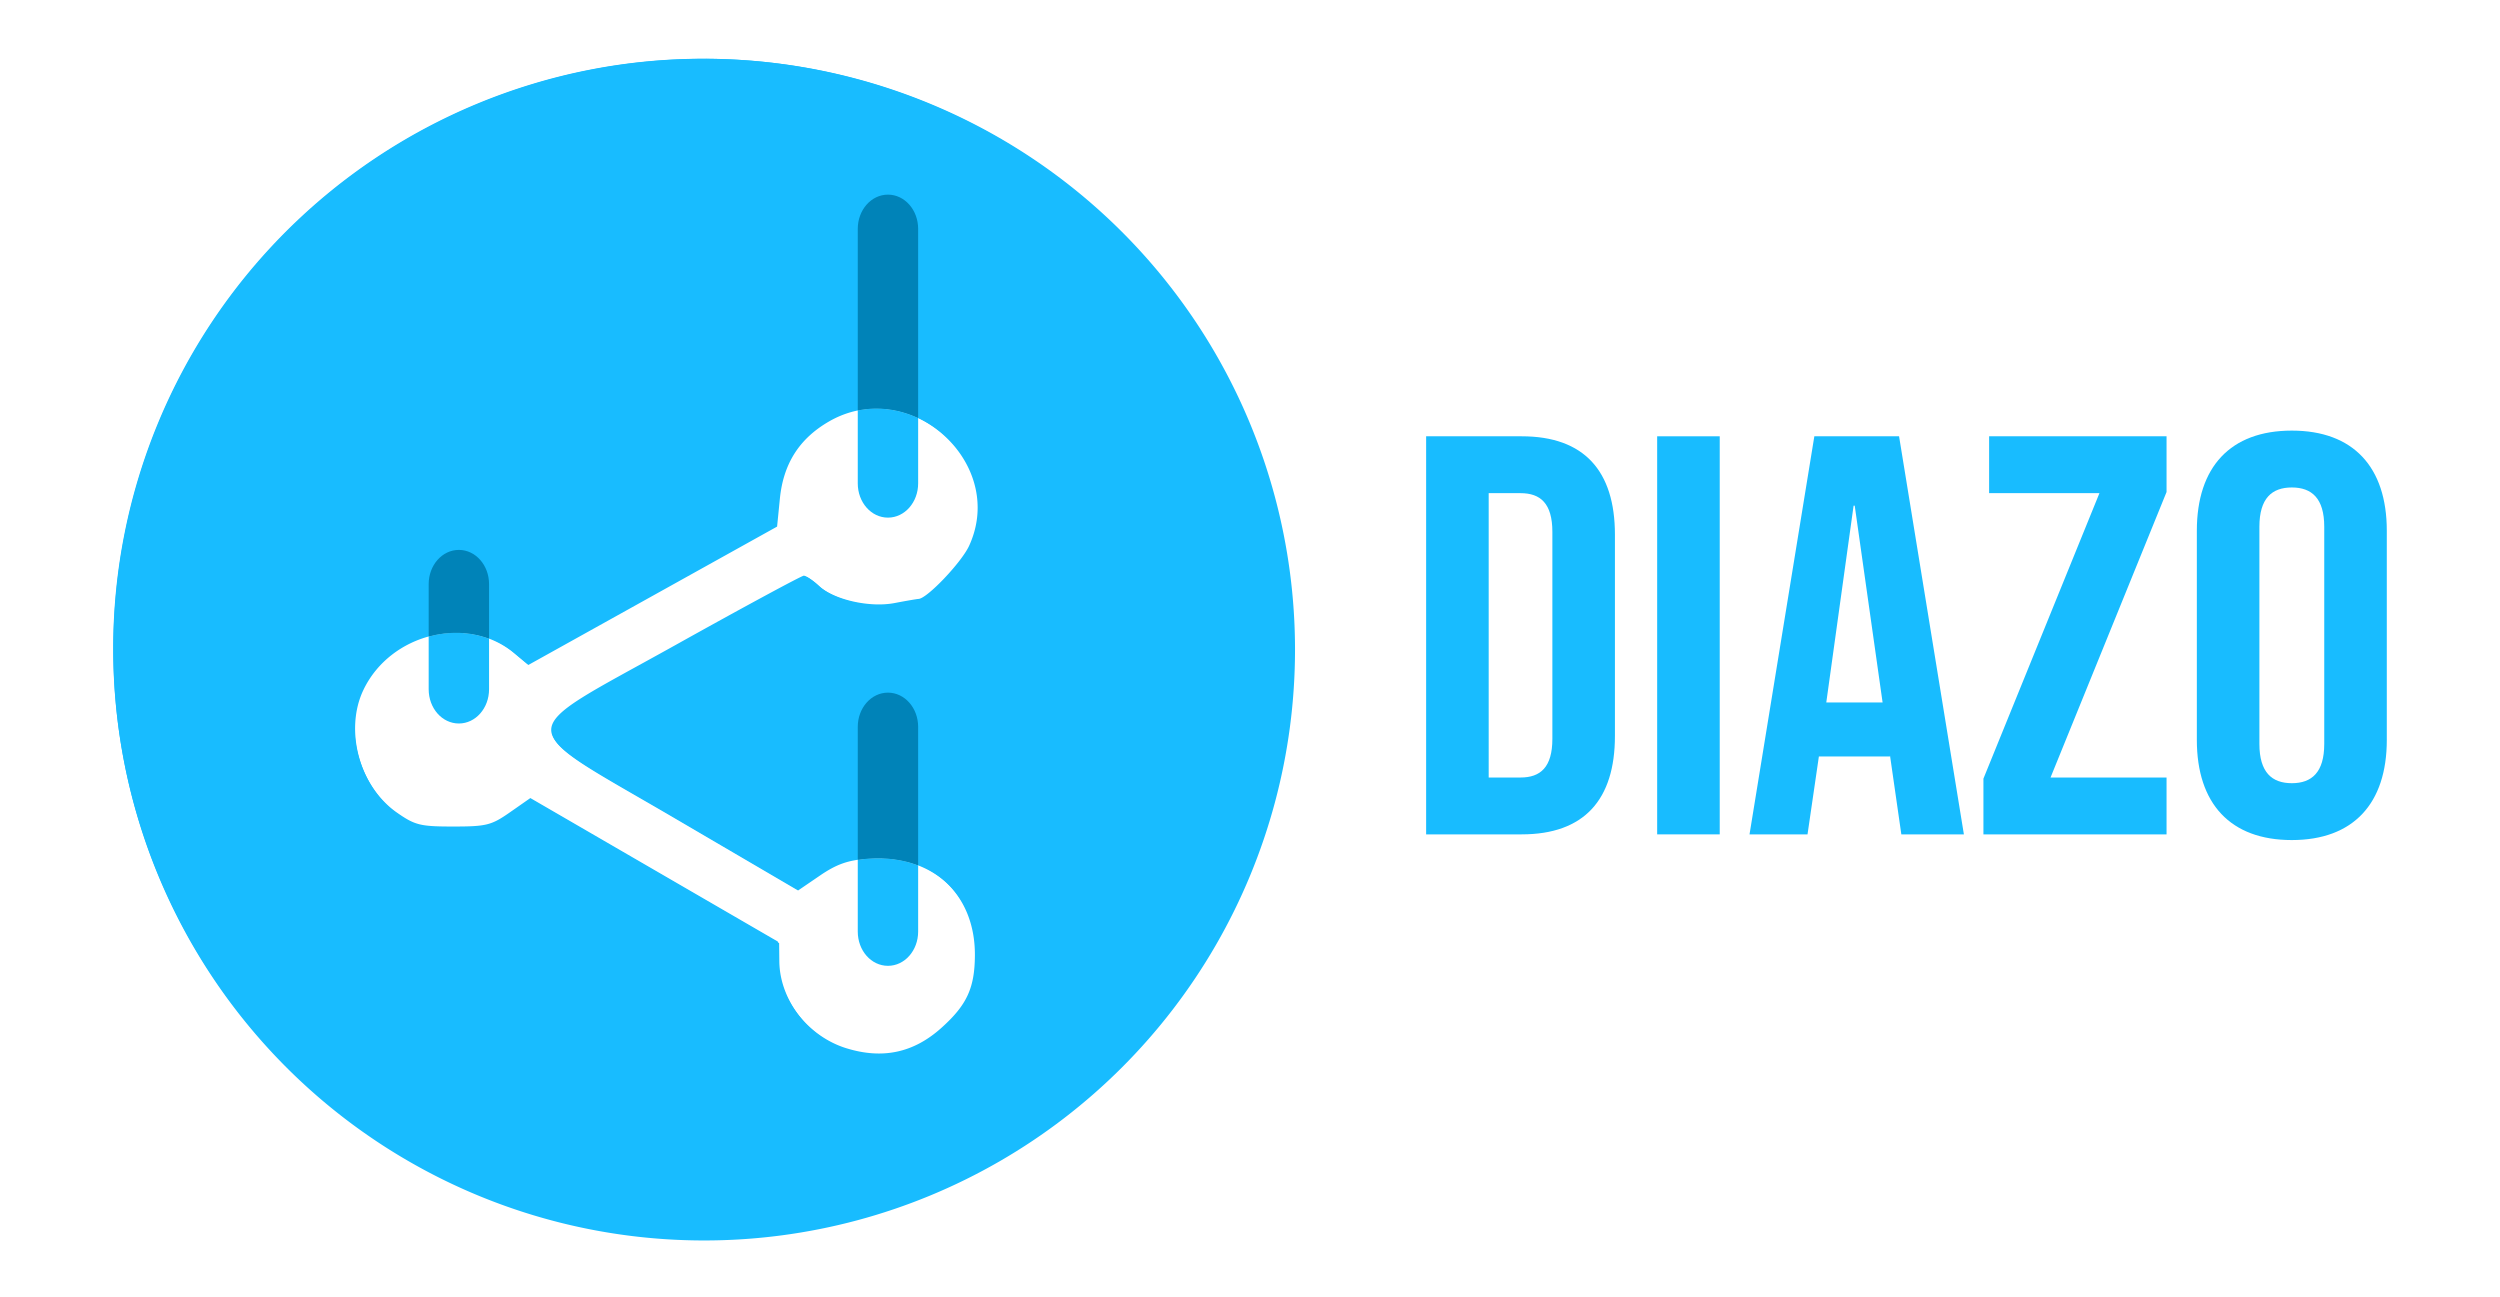 <?xml version="1.0" encoding="UTF-8" standalone="no"?>
<!-- Created with Inkscape (http://www.inkscape.org/) -->

<svg
   xmlns:dc="http://purl.org/dc/elements/1.1/"
   xmlns:cc="http://creativecommons.org/ns#"
   xmlns:rdf="http://www.w3.org/1999/02/22-rdf-syntax-ns#"
   xmlns:svg="http://www.w3.org/2000/svg"
   xmlns="http://www.w3.org/2000/svg"
   xmlns:sodipodi="http://sodipodi.sourceforge.net/DTD/sodipodi-0.dtd"
   xmlns:inkscape="http://www.inkscape.org/namespaces/inkscape"
   width="134.404mm"
   height="69.742mm"
   viewBox="0 0 134.404 69.742"
   version="1.1"
   id="svg8"
   inkscape:version="0.92.4 (5da689c313, 2019-01-14)"
   sodipodi:docname="logo.svg">
  <defs
     id="defs2" />
  <sodipodi:namedview
     id="base"
     pagecolor="#ffffff"
     bordercolor="#666666"
     borderopacity="1.0"
     inkscape:pageopacity="0.0"
     inkscape:pageshadow="2"
     inkscape:zoom="2"
     inkscape:cx="159.84394"
     inkscape:cy="48.204624"
     inkscape:document-units="mm"
     inkscape:current-layer="layer1"
     showgrid="false"
     inkscape:window-width="3840"
     inkscape:window-height="2066"
     inkscape:window-x="3829"
     inkscape:window-y="-11"
     inkscape:window-maximized="1"
     fit-margin-top="0"
     fit-margin-left="0"
     fit-margin-right="0"
     fit-margin-bottom="0" />
  <g
     inkscape:label="Layer 1"
     inkscape:groupmode="layer"
     id="layer1"
     transform="translate(-4.888,-6.758)">
    <path
       inkscape:connector-curvature="0"
       style="fill:#18bcff;fill-opacity:1;stroke:none;stroke-width:3.233;stroke-linecap:round;stroke-miterlimit:4;stroke-dasharray:none;stroke-dashoffset:0;stroke-opacity:1"
       d="M 42.686,9.916 A 31.713,31.713 0 0 0 10.973,41.629 31.713,31.713 0 0 0 42.686,73.342 31.713,31.713 0 0 0 74.4,41.629 31.713,31.713 0 0 0 42.686,9.916 Z m 9.172,18.774 c 3.59,-0.052 6.813,3.749 5.132,7.41 -0.41,0.893 -2.253,2.83 -2.717,2.857 -0.103,0.005 -0.683,0.106 -1.291,0.222 -1.355,0.259 -3.287,-0.184 -4.1,-0.942 -0.312,-0.291 -0.664,-0.529 -0.781,-0.529 -0.117,0 -3.226,1.681 -6.909,3.735 -8.883,4.955 -8.875,4.093 -0.081,9.241 l 6.615,3.873 1.177,-0.803 c 0.901,-0.614 1.51,-0.827 2.593,-0.905 3.43,-0.246 5.826,1.932 5.804,5.275 -0.01,1.757 -0.434,2.67 -1.807,3.9 -1.489,1.334 -3.153,1.691 -5.093,1.092 h -0.003 c -2.089,-0.644 -3.65,-2.659 -3.678,-4.745 l -0.01,-0.99 -6.654,-3.859 -6.654,-3.859 -1.095,0.765 c -0.999,0.698 -1.267,0.766 -3.05,0.766 -1.77,0 -2.055,-0.07 -3.023,-0.745 -2.033,-1.416 -2.879,-4.484 -1.837,-6.661 1.457,-3.045 5.597,-4.051 8.095,-1.967 l 0.756,0.63 6.677,-3.714 6.677,-3.715 0.149,-1.496 c 0.186,-1.875 1.036,-3.217 2.622,-4.138 0.812,-0.472 1.66,-0.689 2.488,-0.701 z"
       id="path847-5-2" />
    <path
       style="fill:#18bcff;fill-opacity:1;stroke:none;stroke-width:12.218;stroke-linecap:round;stroke-miterlimit:4;stroke-dasharray:none;stroke-dashoffset:0;stroke-opacity:1"
       d="M 142.861 11.936 A 119.862 119.862 0 0 0 23 131.797 A 119.862 119.862 0 0 0 142.861 251.658 A 119.862 119.862 0 0 0 262.725 131.797 A 119.862 119.862 0 0 0 142.861 11.936 z M 177.527 82.891 C 191.096 82.693 203.279 97.061 196.924 110.896 C 195.375 114.27 188.41 121.592 186.654 121.693 C 186.267 121.713 184.071 122.094 181.775 122.533 C 176.653 123.514 169.353 121.838 166.279 118.975 C 165.099 117.876 163.771 116.977 163.328 116.977 C 162.885 116.977 151.135 123.329 137.215 131.094 C 103.643 149.82 103.672 146.563 136.908 166.02 L 161.91 180.656 L 166.359 177.621 C 169.763 175.299 172.068 174.495 176.158 174.201 C 189.123 173.271 198.179 181.501 198.096 194.137 C 198.057 200.779 196.455 204.227 191.266 208.875 C 185.639 213.915 179.348 215.265 172.018 213.004 L 172.006 213.004 C 164.11 210.569 158.209 202.955 158.105 195.07 L 158.066 191.33 L 132.918 176.746 L 107.768 162.162 L 103.629 165.055 C 99.854 167.693 98.839 167.949 92.102 167.949 C 85.411 167.949 84.333 167.683 80.676 165.135 C 72.994 159.781 69.795 148.188 73.732 139.961 C 79.24 128.452 94.886 124.65 104.326 132.525 L 107.184 134.908 L 132.418 120.871 L 157.652 106.832 L 158.215 101.18 C 158.917 94.094 162.132 89.023 168.123 85.541 C 171.191 83.758 174.396 82.936 177.527 82.891 z "
       id="path847"
       transform="matrix(0.265,0,0,0.265,4.888,6.758)" />
    <path
       style="fill:#18bcff;fill-opacity:1;stroke:none;stroke-width:2.276;stroke-linecap:round;stroke-miterlimit:4;stroke-dasharray:none;stroke-dashoffset:0;stroke-opacity:1"
       d="M 177.527 82.891 C 176.364 82.908 175.19 83.033 174.018 83.273 L 174.018 98.066 C 174.018 101.916 176.742 105.014 180.143 105.014 C 183.531 105.014 186.268 101.915 186.268 98.066 L 186.268 84.797 C 183.553 83.542 180.577 82.846 177.527 82.891 z M 91.949 128.383 C 90.274 128.429 88.599 128.687 86.967 129.133 L 86.967 139.832 C 86.967 143.682 89.691 146.779 93.092 146.779 C 96.481 146.779 99.217 143.68 99.217 139.832 L 99.217 129.568 C 96.898 128.701 94.426 128.315 91.949 128.383 z M 178.543 174.133 C 177.764 174.121 176.969 174.143 176.158 174.201 C 175.382 174.257 174.685 174.34 174.018 174.439 L 174.018 188.994 C 174.018 192.844 176.742 195.941 180.143 195.941 C 183.531 195.941 186.268 192.842 186.268 188.994 L 186.268 175.57 C 183.947 174.677 181.355 174.177 178.543 174.133 z "
       id="rect843"
       transform="matrix(0.265,0,0,0.265,4.888,6.758)" />
    <g
       aria-label="diazo"
       style="font-style:normal;font-variant:normal;font-weight:normal;font-stretch:normal;font-size:30.573px;line-height:1.25;font-family:'Bebas Neue';-inkscape-font-specification:'Bebas Neue, Normal';font-variant-ligatures:normal;font-variant-caps:normal;font-variant-numeric:normal;font-feature-settings:normal;text-align:start;letter-spacing:0px;word-spacing:0px;writing-mode:lr-tb;text-anchor:start;fill:#18bcff;fill-opacity:1;stroke:none;stroke-width:0.764"
       id="text817-5">
      <path
         d="m 81.559,51.615 h 5.136 c 3.363,0 5.014,-1.865 5.014,-5.289 V 35.503 c 0,-3.424 -1.651,-5.289 -5.014,-5.289 h -5.136 z m 3.363,-3.057 V 33.271 h 1.712 c 1.07,0 1.712,0.55 1.712,2.079 v 11.129 c 0,1.529 -0.642,2.079 -1.712,2.079 z"
         style="font-style:normal;font-variant:normal;font-weight:normal;font-stretch:normal;font-size:30.573px;font-family:'Bebas Neue';-inkscape-font-specification:'Bebas Neue, Normal';font-variant-ligatures:normal;font-variant-caps:normal;font-variant-numeric:normal;font-feature-settings:normal;text-align:start;writing-mode:lr-tb;text-anchor:start;stroke-width:0.764;fill:#18bcff;fill-opacity:1"
         id="path952" />
      <path
         d="m 93.98,51.615 h 3.363 V 30.214 h -3.363 z"
         style="font-style:normal;font-variant:normal;font-weight:normal;font-stretch:normal;font-size:30.573px;font-family:'Bebas Neue';-inkscape-font-specification:'Bebas Neue, Normal';font-variant-ligatures:normal;font-variant-caps:normal;font-variant-numeric:normal;font-feature-settings:normal;text-align:start;writing-mode:lr-tb;text-anchor:start;stroke-width:0.764;fill:#18bcff;fill-opacity:1"
         id="path954" />
      <path
         d="m 98.945,51.615 h 3.118 l 0.611,-4.189 h 3.822 v -0.061 l 0.611,4.25 h 3.363 l -3.485,-21.401 h -4.555 z m 4.127,-7.093 1.468,-10.578 h 0.061 l 1.498,10.578 z"
         style="font-style:normal;font-variant:normal;font-weight:normal;font-stretch:normal;font-size:30.573px;font-family:'Bebas Neue';-inkscape-font-specification:'Bebas Neue, Normal';font-variant-ligatures:normal;font-variant-caps:normal;font-variant-numeric:normal;font-feature-settings:normal;text-align:start;writing-mode:lr-tb;text-anchor:start;stroke-width:0.764;fill:#18bcff;fill-opacity:1"
         id="path956" />
      <path
         d="m 111.52,51.615 h 9.845 v -3.057 h -6.237 l 6.237,-15.348 v -2.996 h -9.539 v 3.057 h 5.931 l -6.237,15.348 z"
         style="font-style:normal;font-variant:normal;font-weight:normal;font-stretch:normal;font-size:30.573px;font-family:'Bebas Neue';-inkscape-font-specification:'Bebas Neue, Normal';font-variant-ligatures:normal;font-variant-caps:normal;font-variant-numeric:normal;font-feature-settings:normal;text-align:start;writing-mode:lr-tb;text-anchor:start;stroke-width:0.764;fill:#18bcff;fill-opacity:1"
         id="path958" />
      <path
         d="m 128.1,51.921 c 3.302,0 5.106,-1.957 5.106,-5.381 V 35.289 c 0,-3.424 -1.804,-5.381 -5.106,-5.381 -3.302,0 -5.106,1.957 -5.106,5.381 v 11.251 c 0,3.424 1.804,5.381 5.106,5.381 z m 0,-3.057 c -1.07,0 -1.743,-0.581 -1.743,-2.11 V 35.075 c 0,-1.529 0.673,-2.11 1.743,-2.11 1.07,0 1.743,0.581 1.743,2.11 v 11.679 c 0,1.529 -0.673,2.11 -1.743,2.11 z"
         style="font-style:normal;font-variant:normal;font-weight:normal;font-stretch:normal;font-size:30.573px;font-family:'Bebas Neue';-inkscape-font-specification:'Bebas Neue, Normal';font-variant-ligatures:normal;font-variant-caps:normal;font-variant-numeric:normal;font-feature-settings:normal;text-align:start;writing-mode:lr-tb;text-anchor:start;stroke-width:0.764;fill:#18bcff;fill-opacity:1"
         id="path960" />
    </g>
    <path
       style="fill:#0083b8;fill-opacity:1;stroke:none;stroke-width:2.276;stroke-linecap:round;stroke-miterlimit:4;stroke-dasharray:none;stroke-dashoffset:0;stroke-opacity:1"
       d="M 180.143 39.486 C 176.754 39.486 174.018 42.585 174.018 46.434 L 174.018 83.273 C 175.19 83.033 176.364 82.908 177.527 82.891 C 180.577 82.846 183.553 83.542 186.268 84.797 L 186.268 46.434 C 186.268 42.584 183.53 39.486 180.143 39.486 z M 93.092 111.562 C 89.703 111.562 86.967 114.662 86.967 118.51 L 86.967 129.133 C 91.011 128.028 95.33 128.115 99.217 129.568 L 99.217 118.51 C 99.217 114.66 96.479 111.562 93.092 111.562 z M 180.143 140.518 C 176.754 140.518 174.018 143.617 174.018 147.465 L 174.018 174.439 C 174.685 174.34 175.382 174.257 176.158 174.201 C 179.896 173.933 183.305 174.43 186.268 175.57 L 186.268 147.465 C 186.268 143.615 183.53 140.518 180.143 140.518 z "
       id="rect843-3"
       transform="matrix(0.265,0,0,0.265,4.888,6.758)" />
  </g>
</svg>
